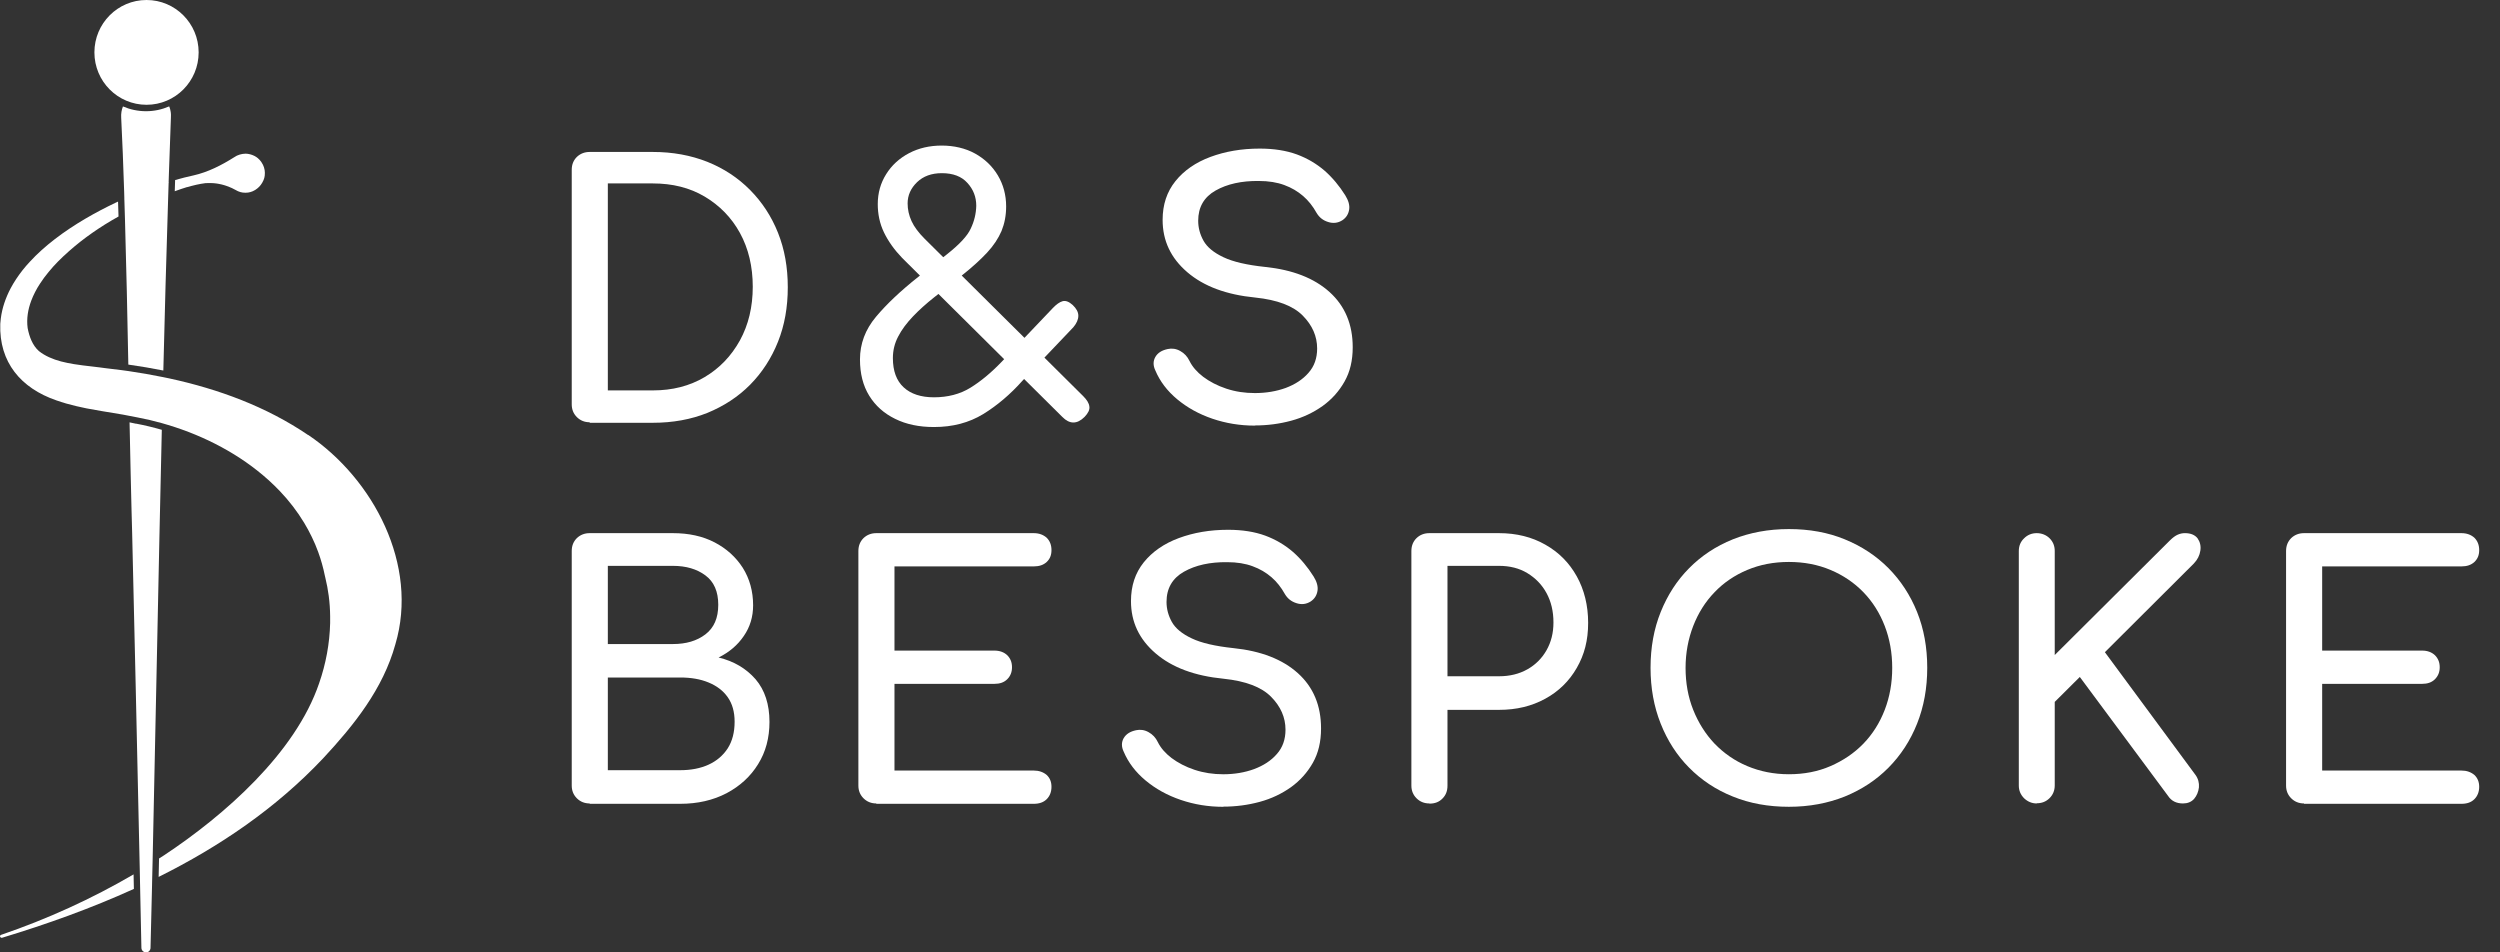 <svg width="105" height="40" viewBox="0 0 105 40" fill="none" xmlns="http://www.w3.org/2000/svg">
<rect x="0" y="0" width="105" height="40" fill="#333333" stroke="none"/>
<path d="M6.154 4.401C7.363 4.401 8.343 3.416 8.343 2.2C8.343 0.985 7.363 0 6.154 0C4.945 0 3.965 0.985 3.965 2.2C3.965 3.416 4.945 4.401 6.154 4.401Z" fill="#ffffff"/>
<path d="M10.308 6.455H10.304C10.312 6.455 10.321 6.455 10.328 6.455C10.321 6.455 10.315 6.455 10.308 6.455Z" fill="#ffffff"/>
<path d="M6.134 40C6.134 40 6.147 40 6.151 40C6.145 40 6.136 40 6.129 40C6.129 40 6.132 40 6.134 40Z" fill="#ffffff"/>
<path d="M3.379 10.151C3.052 10.407 2.74 10.683 2.446 10.978C2.74 10.683 3.052 10.409 3.379 10.151Z" fill="#ffffff"/>
<path d="M0.003 39.341C0.007 39.354 0.014 39.363 0.025 39.372C0.025 39.372 0.029 39.374 0.029 39.376C0.038 39.383 0.051 39.387 0.062 39.387C0.069 39.387 0.075 39.387 0.084 39.387C1.955 38.82 3.824 38.152 5.623 37.334C5.618 37.134 5.614 36.931 5.61 36.724C3.85 37.753 1.982 38.602 0.045 39.264C0.012 39.275 -0.008 39.31 0.003 39.345V39.341Z" fill="#ffffff"/>
<path d="M7.864 7.86C8.117 7.785 8.371 7.725 8.63 7.692C8.682 7.688 8.733 7.688 8.786 7.688C8.786 7.688 8.788 7.688 8.79 7.688C8.801 7.688 8.812 7.688 8.821 7.688C8.86 7.688 8.902 7.688 8.941 7.692C8.959 7.692 8.979 7.696 8.996 7.696C9.029 7.699 9.062 7.703 9.093 7.707C9.112 7.71 9.132 7.714 9.154 7.716C9.185 7.721 9.216 7.727 9.244 7.734C9.264 7.738 9.286 7.743 9.305 7.747C9.336 7.754 9.365 7.763 9.395 7.771C9.415 7.778 9.435 7.782 9.455 7.789C9.485 7.798 9.514 7.809 9.545 7.82C9.564 7.826 9.582 7.833 9.602 7.84C9.634 7.853 9.665 7.866 9.698 7.882C9.713 7.888 9.729 7.895 9.744 7.901C9.792 7.923 9.838 7.948 9.885 7.974C9.915 7.992 9.946 8.007 9.979 8.023C9.988 8.027 9.994 8.029 10.003 8.034C10.034 8.047 10.064 8.058 10.095 8.067C10.126 8.076 10.156 8.082 10.189 8.087C10.198 8.087 10.205 8.089 10.213 8.089C10.244 8.093 10.275 8.095 10.306 8.095C10.339 8.095 10.371 8.093 10.404 8.089C10.411 8.089 10.418 8.089 10.424 8.087C10.455 8.082 10.486 8.076 10.516 8.067C10.521 8.067 10.527 8.062 10.532 8.062C10.56 8.054 10.589 8.043 10.615 8.032C10.619 8.032 10.621 8.029 10.626 8.027C10.654 8.014 10.683 7.998 10.709 7.983C10.716 7.979 10.72 7.976 10.727 7.972C10.753 7.954 10.779 7.937 10.804 7.917C10.806 7.915 10.808 7.912 10.812 7.91C10.834 7.893 10.858 7.871 10.878 7.851C10.883 7.846 10.887 7.844 10.889 7.84C10.911 7.818 10.931 7.793 10.95 7.769C10.955 7.765 10.959 7.758 10.961 7.754C10.999 7.703 11.032 7.646 11.058 7.586C11.06 7.58 11.062 7.575 11.067 7.569C11.078 7.54 11.089 7.509 11.098 7.48C11.098 7.476 11.1 7.469 11.102 7.465C11.108 7.436 11.115 7.408 11.119 7.377C11.119 7.372 11.119 7.37 11.119 7.366C11.124 7.335 11.124 7.302 11.124 7.269C11.124 7.262 11.124 7.255 11.124 7.247C11.124 7.214 11.119 7.18 11.115 7.147C11.115 7.143 11.115 7.139 11.113 7.136C11.106 7.106 11.1 7.075 11.091 7.044C11.091 7.037 11.086 7.033 11.086 7.026C11.076 6.993 11.062 6.96 11.047 6.927C11.045 6.92 11.04 6.914 11.036 6.907C11.018 6.874 10.999 6.839 10.977 6.806C10.959 6.779 10.94 6.755 10.918 6.731C10.911 6.724 10.905 6.717 10.898 6.709C10.883 6.693 10.867 6.678 10.852 6.665C10.843 6.658 10.834 6.649 10.828 6.642C10.812 6.629 10.795 6.618 10.779 6.605C10.771 6.598 10.762 6.594 10.753 6.587C10.733 6.574 10.714 6.563 10.692 6.552C10.685 6.55 10.681 6.545 10.674 6.543C10.648 6.53 10.621 6.519 10.593 6.508C10.586 6.506 10.578 6.504 10.571 6.501C10.551 6.495 10.529 6.488 10.51 6.482C10.499 6.479 10.49 6.477 10.479 6.475C10.459 6.471 10.44 6.468 10.422 6.464C10.411 6.464 10.4 6.462 10.391 6.459C10.369 6.459 10.35 6.457 10.328 6.455C10.319 6.455 10.31 6.455 10.304 6.455C10.269 6.455 10.233 6.457 10.198 6.464C10.189 6.464 10.183 6.466 10.174 6.468C10.141 6.475 10.108 6.482 10.078 6.49C10.073 6.49 10.071 6.49 10.067 6.493C10.031 6.504 9.999 6.517 9.963 6.532C9.955 6.537 9.948 6.539 9.939 6.543C9.906 6.561 9.874 6.579 9.841 6.601C9.303 6.94 8.733 7.231 8.123 7.368C7.864 7.423 7.61 7.489 7.355 7.562C7.351 7.718 7.344 7.875 7.34 8.032C7.513 7.968 7.689 7.908 7.864 7.855V7.86Z" fill="#ffffff"/>
<path d="M12.945 18.274C11.188 17.079 9.178 16.342 7.119 15.895C7.031 15.875 6.941 15.857 6.853 15.84C6.371 15.741 5.884 15.657 5.399 15.586C5.309 15.573 5.221 15.562 5.131 15.549C4.884 15.516 4.636 15.485 4.388 15.458C4.329 15.45 4.272 15.443 4.21 15.434C4.092 15.419 3.969 15.405 3.846 15.39C3.723 15.377 3.6 15.361 3.475 15.346C3.35 15.33 3.228 15.313 3.105 15.293C2.92 15.262 2.741 15.227 2.565 15.181C2.216 15.088 1.896 14.953 1.635 14.746C1.361 14.504 1.229 14.133 1.161 13.778C1.109 13.386 1.174 12.998 1.313 12.627C1.359 12.504 1.414 12.383 1.475 12.264C1.536 12.145 1.604 12.028 1.679 11.915C1.789 11.745 1.911 11.58 2.041 11.424C2.104 11.346 2.172 11.269 2.238 11.194C2.306 11.119 2.374 11.049 2.442 10.978C2.736 10.683 3.048 10.409 3.375 10.151C3.701 9.896 4.044 9.657 4.397 9.435C4.588 9.316 4.781 9.203 4.978 9.093C4.971 8.884 4.965 8.674 4.958 8.467C4.923 8.482 4.888 8.498 4.853 8.515C4.052 8.897 3.129 9.408 2.304 10.043C2.113 10.189 1.929 10.343 1.751 10.502C1.574 10.661 1.405 10.828 1.247 11C1.194 11.057 1.142 11.117 1.091 11.174C0.99 11.291 0.896 11.412 0.806 11.536C0.762 11.598 0.718 11.659 0.677 11.723C0.593 11.849 0.516 11.979 0.446 12.111C0.341 12.31 0.253 12.515 0.183 12.724C0.113 12.936 0.062 13.152 0.034 13.375C0.025 13.45 0.016 13.525 0.012 13.6C-0.045 15.225 0.889 16.303 2.357 16.812C2.642 16.913 2.925 16.993 3.21 17.059C3.353 17.092 3.493 17.123 3.636 17.152C3.848 17.194 4.061 17.231 4.274 17.266C4.557 17.313 5.151 17.412 5.164 17.414C5.254 17.429 5.656 17.507 5.77 17.531C6.114 17.595 6.459 17.676 6.803 17.773C6.891 17.798 6.981 17.824 7.068 17.851C8.604 18.316 10.086 19.09 11.269 20.155C11.438 20.307 11.598 20.463 11.754 20.626C12.142 21.034 12.486 21.48 12.776 21.96C12.892 22.152 12.999 22.351 13.098 22.556C13.146 22.657 13.195 22.761 13.239 22.866C13.282 22.972 13.324 23.078 13.364 23.184C13.482 23.506 13.576 23.841 13.646 24.189C13.653 24.214 13.658 24.24 13.664 24.264C13.726 24.518 13.774 24.771 13.807 25.029C13.844 25.312 13.864 25.598 13.866 25.883C13.866 25.977 13.866 26.072 13.866 26.169C13.846 27.027 13.686 27.885 13.403 28.698C12.403 31.635 9.424 34.243 6.893 35.921C6.823 35.968 6.75 36.012 6.68 36.056C6.673 36.314 6.669 36.574 6.663 36.83C9.216 35.56 11.591 33.95 13.574 31.847C14.862 30.464 16.088 28.936 16.605 27.062C17.595 23.733 15.684 20.117 12.945 18.267V18.274Z" fill="#ffffff"/>
<path d="M5.719 17.797H5.715C5.623 17.777 5.533 17.757 5.441 17.739C5.445 17.902 5.447 18.063 5.452 18.224C5.463 18.78 5.476 19.327 5.487 19.858C5.498 20.39 5.511 20.905 5.524 21.404C5.533 21.737 5.542 22.061 5.55 22.374C5.632 25.732 5.765 31.705 5.864 36.258C5.866 36.361 5.868 36.463 5.871 36.564C5.875 36.782 5.879 36.998 5.884 37.21C5.884 37.309 5.888 37.408 5.89 37.503C5.908 38.357 5.925 39.137 5.939 39.81C5.941 39.913 6.024 39.997 6.127 39.999C6.136 39.999 6.143 39.999 6.149 39.999C6.156 39.999 6.16 39.999 6.167 39.999C6.173 39.999 6.18 39.995 6.186 39.993C6.191 39.993 6.197 39.99 6.202 39.988C6.208 39.986 6.215 39.982 6.219 39.979C6.224 39.977 6.23 39.975 6.235 39.971C6.241 39.966 6.246 39.962 6.25 39.957C6.254 39.953 6.259 39.951 6.263 39.946C6.268 39.942 6.272 39.935 6.276 39.931C6.281 39.926 6.283 39.922 6.287 39.918C6.292 39.911 6.294 39.904 6.298 39.898C6.301 39.893 6.303 39.889 6.305 39.885C6.309 39.878 6.311 39.869 6.314 39.86C6.314 39.856 6.316 39.852 6.318 39.849C6.32 39.836 6.322 39.823 6.322 39.81C6.342 38.972 6.364 38.125 6.384 37.27C6.386 37.168 6.388 37.069 6.39 36.968C6.397 36.723 6.401 36.478 6.408 36.231C6.41 36.123 6.412 36.017 6.415 35.909C6.544 30.139 6.656 24.043 6.796 18.052C6.432 17.947 6.07 17.86 5.721 17.794H5.717L5.719 17.797Z" fill="#ffffff"/>
<path d="M5.392 15.313C5.897 15.384 6.386 15.468 6.86 15.562C6.919 13.146 6.985 10.758 7.059 8.428C7.062 8.331 7.066 8.234 7.068 8.137L7.083 7.665C7.083 7.665 7.086 7.665 7.088 7.665C7.088 7.658 7.088 7.654 7.088 7.647C7.088 7.647 7.086 7.647 7.083 7.647C7.086 7.552 7.09 7.458 7.092 7.363C7.119 6.545 7.147 5.736 7.178 4.935C7.18 4.896 7.182 4.858 7.18 4.821C7.18 4.807 7.178 4.796 7.178 4.783C7.178 4.759 7.176 4.732 7.171 4.708C7.171 4.693 7.165 4.679 7.162 4.664C7.158 4.642 7.154 4.62 7.149 4.598C7.145 4.582 7.14 4.567 7.136 4.554C7.13 4.534 7.125 4.514 7.116 4.494C7.112 4.485 7.11 4.477 7.105 4.468C6.807 4.598 6.48 4.671 6.134 4.671C5.787 4.671 5.46 4.598 5.164 4.47C5.107 4.613 5.079 4.772 5.09 4.94C5.138 5.899 5.18 6.953 5.215 8.062C5.217 8.156 5.221 8.253 5.223 8.35C5.223 8.35 5.221 8.35 5.219 8.35C5.219 8.357 5.219 8.361 5.219 8.368C5.219 8.368 5.221 8.368 5.223 8.368C5.23 8.562 5.237 8.758 5.241 8.957C5.243 9.056 5.248 9.153 5.25 9.252C5.307 11.201 5.351 13.28 5.39 15.316L5.392 15.313Z" fill="#ffffff"/>
<path d="M24.767 17.735C24.55 17.735 24.371 17.66 24.229 17.519C24.08 17.37 24.013 17.192 24.013 16.984V7.132C24.013 6.909 24.087 6.731 24.229 6.59C24.379 6.449 24.558 6.382 24.767 6.382H27.418C28.255 6.382 29.017 6.523 29.711 6.798C30.398 7.073 30.996 7.467 31.504 7.979C32.011 8.492 32.4 9.086 32.676 9.777C32.952 10.468 33.087 11.226 33.087 12.066C33.087 12.905 32.952 13.663 32.676 14.354C32.4 15.045 32.011 15.647 31.504 16.16C30.996 16.672 30.398 17.058 29.711 17.341C29.024 17.616 28.262 17.757 27.418 17.757H24.767V17.735ZM25.529 16.397H27.418C28.24 16.397 28.964 16.212 29.592 15.84C30.219 15.469 30.712 14.956 31.078 14.295C31.436 13.641 31.616 12.89 31.616 12.043C31.616 11.196 31.436 10.438 31.078 9.785C30.719 9.131 30.219 8.626 29.592 8.254C28.964 7.883 28.24 7.704 27.418 7.704H25.529V16.397Z" fill="#ffffff"/>
<path d="M39.218 17.935C38.606 17.935 38.061 17.823 37.598 17.593C37.127 17.363 36.769 17.043 36.507 16.62C36.246 16.196 36.119 15.691 36.119 15.097C36.119 14.435 36.343 13.841 36.791 13.306C37.239 12.771 37.829 12.214 38.561 11.634L39.778 10.676C40.294 10.267 40.63 9.911 40.772 9.599C40.921 9.287 40.996 8.967 41.003 8.64C41.003 8.269 40.876 7.949 40.63 7.682C40.383 7.407 40.025 7.273 39.554 7.273C39.129 7.273 38.778 7.399 38.516 7.652C38.255 7.905 38.12 8.202 38.12 8.544C38.12 8.796 38.173 9.041 38.285 9.287C38.397 9.532 38.584 9.777 38.837 10.03L45.492 16.635C45.648 16.791 45.738 16.932 45.753 17.073C45.776 17.207 45.701 17.355 45.551 17.511C45.238 17.823 44.924 17.823 44.618 17.511L37.889 10.832C37.56 10.49 37.306 10.133 37.127 9.762C36.948 9.391 36.866 8.989 36.866 8.573C36.866 8.105 36.985 7.689 37.217 7.318C37.448 6.946 37.77 6.649 38.18 6.433C38.591 6.218 39.047 6.114 39.554 6.114C40.062 6.114 40.548 6.225 40.951 6.448C41.354 6.671 41.675 6.976 41.907 7.362C42.138 7.749 42.258 8.187 42.258 8.67C42.258 9.049 42.191 9.391 42.064 9.703C41.929 10.015 41.728 10.319 41.459 10.609C41.182 10.906 40.831 11.226 40.391 11.575L39.233 12.489C38.905 12.749 38.606 13.016 38.344 13.291C38.083 13.566 37.874 13.841 37.725 14.131C37.575 14.413 37.501 14.718 37.501 15.037C37.501 15.58 37.65 15.988 37.956 16.27C38.255 16.546 38.681 16.687 39.226 16.687C39.808 16.687 40.324 16.553 40.757 16.285C41.19 16.018 41.631 15.654 42.079 15.186L44.215 12.942C44.364 12.786 44.498 12.689 44.625 12.652C44.752 12.615 44.894 12.667 45.051 12.808C45.208 12.957 45.29 13.105 45.29 13.261C45.29 13.418 45.223 13.573 45.081 13.744L42.945 15.988C42.437 16.56 41.885 17.028 41.294 17.392C40.697 17.756 40.01 17.935 39.233 17.935H39.218Z" fill="#ffffff"/>
<path d="M52.706 17.876C52.079 17.876 51.489 17.779 50.921 17.586C50.354 17.393 49.861 17.118 49.442 16.769C49.024 16.42 48.718 16.019 48.524 15.558C48.427 15.357 48.427 15.164 48.524 14.993C48.628 14.815 48.8 14.711 49.047 14.659C49.218 14.622 49.398 14.644 49.569 14.741C49.741 14.837 49.868 14.971 49.958 15.157C50.077 15.402 50.271 15.625 50.533 15.825C50.802 16.026 51.123 16.197 51.504 16.323C51.885 16.45 52.28 16.509 52.706 16.509C53.177 16.509 53.61 16.435 53.998 16.294C54.394 16.145 54.715 15.937 54.954 15.662C55.2 15.387 55.32 15.045 55.32 14.637C55.32 14.124 55.118 13.663 54.715 13.255C54.312 12.846 53.647 12.593 52.721 12.497C51.511 12.378 50.563 12.029 49.868 11.434C49.174 10.84 48.83 10.112 48.83 9.235C48.83 8.596 49.009 8.054 49.368 7.608C49.726 7.162 50.219 6.82 50.839 6.59C51.459 6.36 52.146 6.241 52.908 6.241C53.505 6.241 54.02 6.323 54.469 6.486C54.909 6.65 55.298 6.88 55.634 7.17C55.962 7.459 56.254 7.809 56.5 8.202C56.634 8.418 56.694 8.618 56.664 8.804C56.634 8.99 56.545 9.139 56.38 9.25C56.194 9.369 55.992 9.391 55.783 9.324C55.566 9.257 55.41 9.131 55.298 8.945C55.141 8.663 54.954 8.425 54.73 8.232C54.506 8.039 54.245 7.883 53.938 7.771C53.64 7.66 53.281 7.601 52.87 7.601C52.146 7.593 51.541 7.727 51.056 8.002C50.57 8.277 50.324 8.7 50.324 9.272C50.324 9.562 50.398 9.844 50.548 10.112C50.697 10.379 50.974 10.61 51.384 10.803C51.788 10.996 52.37 11.13 53.132 11.211C54.289 11.33 55.193 11.68 55.843 12.267C56.492 12.854 56.814 13.626 56.814 14.585C56.814 15.142 56.702 15.617 56.47 16.026C56.239 16.435 55.932 16.776 55.551 17.051C55.163 17.326 54.73 17.534 54.237 17.668C53.744 17.802 53.236 17.869 52.706 17.869V17.876Z" fill="#ffffff"/>
<path d="M24.767 33.745C24.551 33.745 24.371 33.67 24.229 33.529C24.08 33.38 24.013 33.202 24.013 32.994V23.142C24.013 22.919 24.087 22.741 24.229 22.6C24.379 22.459 24.558 22.392 24.767 22.392H28.262C28.927 22.392 29.509 22.518 30.01 22.778C30.51 23.038 30.906 23.395 31.197 23.848C31.481 24.301 31.631 24.829 31.631 25.423C31.631 25.899 31.504 26.33 31.242 26.709C30.981 27.095 30.63 27.392 30.182 27.615C30.824 27.771 31.339 28.076 31.735 28.529C32.123 28.982 32.318 29.584 32.318 30.319C32.318 30.988 32.161 31.582 31.84 32.095C31.526 32.608 31.078 33.017 30.518 33.314C29.95 33.611 29.3 33.76 28.569 33.76H24.767V33.745ZM25.529 27.05H28.262C28.815 27.05 29.27 26.917 29.629 26.642C29.988 26.367 30.167 25.958 30.167 25.401C30.167 24.844 29.988 24.435 29.629 24.168C29.27 23.9 28.815 23.766 28.262 23.766H25.529V27.05ZM25.529 32.348H28.569C29.017 32.348 29.412 32.273 29.756 32.117C30.099 31.961 30.368 31.731 30.562 31.434C30.757 31.129 30.854 30.758 30.854 30.312C30.854 29.896 30.757 29.554 30.562 29.279C30.368 29.004 30.099 28.804 29.756 28.663C29.412 28.521 29.017 28.455 28.569 28.455H25.529V32.355V32.348Z" fill="#ffffff"/>
<path d="M36.806 33.745C36.59 33.745 36.41 33.67 36.268 33.529C36.119 33.38 36.052 33.202 36.052 32.994L36.052 23.142C36.052 22.919 36.127 22.741 36.268 22.6C36.418 22.459 36.597 22.392 36.806 22.392L43.416 22.392C43.64 22.392 43.819 22.459 43.961 22.585C44.095 22.719 44.162 22.89 44.162 23.105C44.162 23.32 44.095 23.477 43.961 23.603C43.826 23.729 43.647 23.789 43.416 23.789H37.568V27.325H41.765C41.989 27.325 42.168 27.392 42.303 27.518C42.437 27.652 42.504 27.816 42.504 28.024C42.504 28.232 42.437 28.395 42.303 28.529C42.168 28.663 41.989 28.722 41.765 28.722H37.568V32.363H43.416C43.64 32.363 43.819 32.429 43.961 32.548C44.095 32.675 44.162 32.838 44.162 33.046C44.162 33.254 44.095 33.433 43.961 33.566C43.826 33.7 43.647 33.76 43.416 33.76H36.806V33.745Z" fill="#ffffff"/>
<path d="M51.377 33.886C50.749 33.886 50.159 33.789 49.592 33.596C49.024 33.403 48.531 33.128 48.113 32.779C47.695 32.43 47.389 32.029 47.194 31.568C47.097 31.367 47.097 31.174 47.194 31.003C47.299 30.825 47.471 30.721 47.717 30.669C47.889 30.632 48.068 30.654 48.24 30.751C48.412 30.847 48.539 30.981 48.628 31.167C48.748 31.412 48.942 31.635 49.203 31.835C49.472 32.036 49.794 32.207 50.174 32.333C50.555 32.459 50.951 32.519 51.377 32.519C51.847 32.519 52.28 32.445 52.669 32.303C53.065 32.155 53.386 31.947 53.625 31.672C53.871 31.397 53.991 31.055 53.991 30.647C53.991 30.134 53.789 29.673 53.386 29.265C52.982 28.856 52.318 28.603 51.392 28.507C50.182 28.388 49.233 28.039 48.539 27.444C47.844 26.85 47.501 26.122 47.501 25.245C47.501 24.606 47.68 24.064 48.038 23.618C48.397 23.172 48.89 22.83 49.51 22.6C50.13 22.37 50.817 22.251 51.578 22.251C52.176 22.251 52.691 22.333 53.139 22.496C53.58 22.66 53.968 22.89 54.304 23.18C54.633 23.469 54.924 23.819 55.171 24.212C55.305 24.428 55.365 24.628 55.335 24.814C55.305 25 55.215 25.149 55.051 25.26C54.864 25.379 54.663 25.401 54.454 25.334C54.237 25.267 54.08 25.141 53.968 24.955C53.811 24.673 53.625 24.435 53.401 24.242C53.177 24.049 52.915 23.893 52.609 23.782C52.31 23.67 51.952 23.611 51.541 23.611C50.817 23.603 50.212 23.737 49.726 24.012C49.241 24.287 48.994 24.71 48.994 25.282C48.994 25.572 49.069 25.854 49.218 26.122C49.368 26.389 49.644 26.62 50.055 26.813C50.458 27.006 51.041 27.14 51.803 27.221C52.96 27.34 53.864 27.69 54.514 28.276C55.163 28.863 55.484 29.636 55.484 30.595C55.484 31.152 55.372 31.627 55.141 32.036C54.909 32.445 54.603 32.786 54.222 33.061C53.834 33.336 53.401 33.544 52.908 33.678C52.415 33.812 51.907 33.879 51.377 33.879V33.886Z" fill="#ffffff"/>
<path d="M60.033 33.745C59.816 33.745 59.637 33.67 59.495 33.529C59.346 33.38 59.278 33.202 59.278 32.994L59.278 23.142C59.278 22.919 59.353 22.741 59.495 22.6C59.644 22.459 59.823 22.392 60.033 22.392H62.96C63.692 22.392 64.342 22.555 64.902 22.875C65.469 23.194 65.91 23.64 66.224 24.205C66.537 24.769 66.702 25.423 66.702 26.159C66.702 26.894 66.545 27.496 66.224 28.053C65.91 28.603 65.462 29.041 64.902 29.346C64.334 29.658 63.692 29.814 62.96 29.814H60.794V33.002C60.794 33.217 60.727 33.395 60.585 33.537C60.443 33.685 60.264 33.752 60.04 33.752L60.033 33.745ZM60.794 28.403H62.96C63.408 28.403 63.804 28.306 64.148 28.113C64.491 27.92 64.76 27.652 64.954 27.31C65.148 26.969 65.245 26.582 65.245 26.144C65.245 25.676 65.148 25.267 64.954 24.91C64.76 24.554 64.491 24.279 64.148 24.071C63.804 23.863 63.408 23.766 62.96 23.766H60.794V28.403Z" fill="#ffffff"/>
<path d="M75.133 33.885C74.275 33.885 73.49 33.744 72.781 33.455C72.072 33.172 71.459 32.764 70.944 32.243C70.428 31.723 70.033 31.107 69.749 30.393C69.465 29.68 69.323 28.9 69.323 28.046C69.323 27.191 69.465 26.411 69.749 25.705C70.033 24.999 70.428 24.383 70.944 23.863C71.459 23.343 72.064 22.941 72.781 22.651C73.49 22.369 74.275 22.221 75.133 22.221C75.992 22.221 76.776 22.362 77.478 22.651C78.188 22.941 78.8 23.343 79.316 23.863C79.831 24.383 80.234 24.999 80.518 25.705C80.802 26.411 80.944 27.191 80.944 28.046C80.944 28.9 80.802 29.68 80.518 30.393C80.234 31.107 79.831 31.723 79.316 32.243C78.8 32.764 78.188 33.165 77.478 33.455C76.769 33.737 75.992 33.885 75.133 33.885ZM75.133 32.518C75.768 32.518 76.351 32.407 76.881 32.176C77.411 31.946 77.874 31.634 78.263 31.233C78.651 30.832 78.95 30.356 79.159 29.814C79.368 29.271 79.473 28.684 79.473 28.053C79.473 27.421 79.368 26.834 79.159 26.292C78.95 25.75 78.651 25.274 78.263 24.873C77.874 24.472 77.411 24.16 76.881 23.937C76.351 23.714 75.768 23.602 75.133 23.602C74.499 23.602 73.916 23.714 73.386 23.937C72.856 24.16 72.393 24.472 72.012 24.873C71.623 25.274 71.325 25.75 71.115 26.292C70.906 26.834 70.794 27.421 70.794 28.053C70.794 28.684 70.899 29.271 71.115 29.814C71.332 30.356 71.631 30.832 72.012 31.233C72.4 31.634 72.856 31.954 73.386 32.176C73.916 32.399 74.499 32.518 75.133 32.518Z" fill="#ffffff"/>
<path d="M85.544 33.745C85.343 33.745 85.163 33.67 85.014 33.529C84.865 33.38 84.79 33.202 84.79 32.994V23.142C84.79 22.927 84.865 22.748 85.014 22.607C85.163 22.459 85.343 22.392 85.544 22.392C85.746 22.392 85.94 22.466 86.082 22.607C86.231 22.756 86.299 22.934 86.299 23.142V27.511L91.138 22.696C91.258 22.578 91.362 22.503 91.459 22.459C91.556 22.414 91.661 22.392 91.765 22.392C92.012 22.392 92.184 22.466 92.296 22.607C92.4 22.756 92.445 22.927 92.415 23.127C92.385 23.328 92.296 23.506 92.139 23.67L88.405 27.392L92.206 32.541C92.326 32.704 92.37 32.883 92.355 33.069C92.333 33.254 92.266 33.418 92.154 33.551C92.034 33.685 91.877 33.745 91.683 33.745C91.407 33.745 91.198 33.641 91.056 33.425L87.352 28.432L86.299 29.48V32.987C86.299 33.202 86.224 33.38 86.082 33.522C85.933 33.67 85.753 33.737 85.544 33.737V33.745Z" fill="#ffffff"/>
<path d="M96.769 33.745C96.553 33.745 96.373 33.67 96.231 33.529C96.082 33.38 96.015 33.202 96.015 32.994V23.142C96.015 22.919 96.09 22.741 96.231 22.6C96.381 22.459 96.56 22.392 96.769 22.392H103.379C103.603 22.392 103.782 22.459 103.924 22.585C104.058 22.719 104.126 22.89 104.126 23.105C104.126 23.32 104.058 23.477 103.924 23.603C103.789 23.729 103.61 23.789 103.379 23.789H97.531V27.325H101.728C101.952 27.325 102.131 27.392 102.266 27.518C102.4 27.652 102.468 27.816 102.468 28.024C102.468 28.232 102.4 28.395 102.266 28.529C102.131 28.663 101.952 28.722 101.728 28.722H97.531V32.363H103.379C103.603 32.363 103.782 32.429 103.924 32.548C104.058 32.675 104.126 32.838 104.126 33.046C104.126 33.254 104.058 33.433 103.924 33.566C103.789 33.7 103.61 33.76 103.379 33.76H96.769V33.745Z" fill="#ffffff"/>
</svg>
